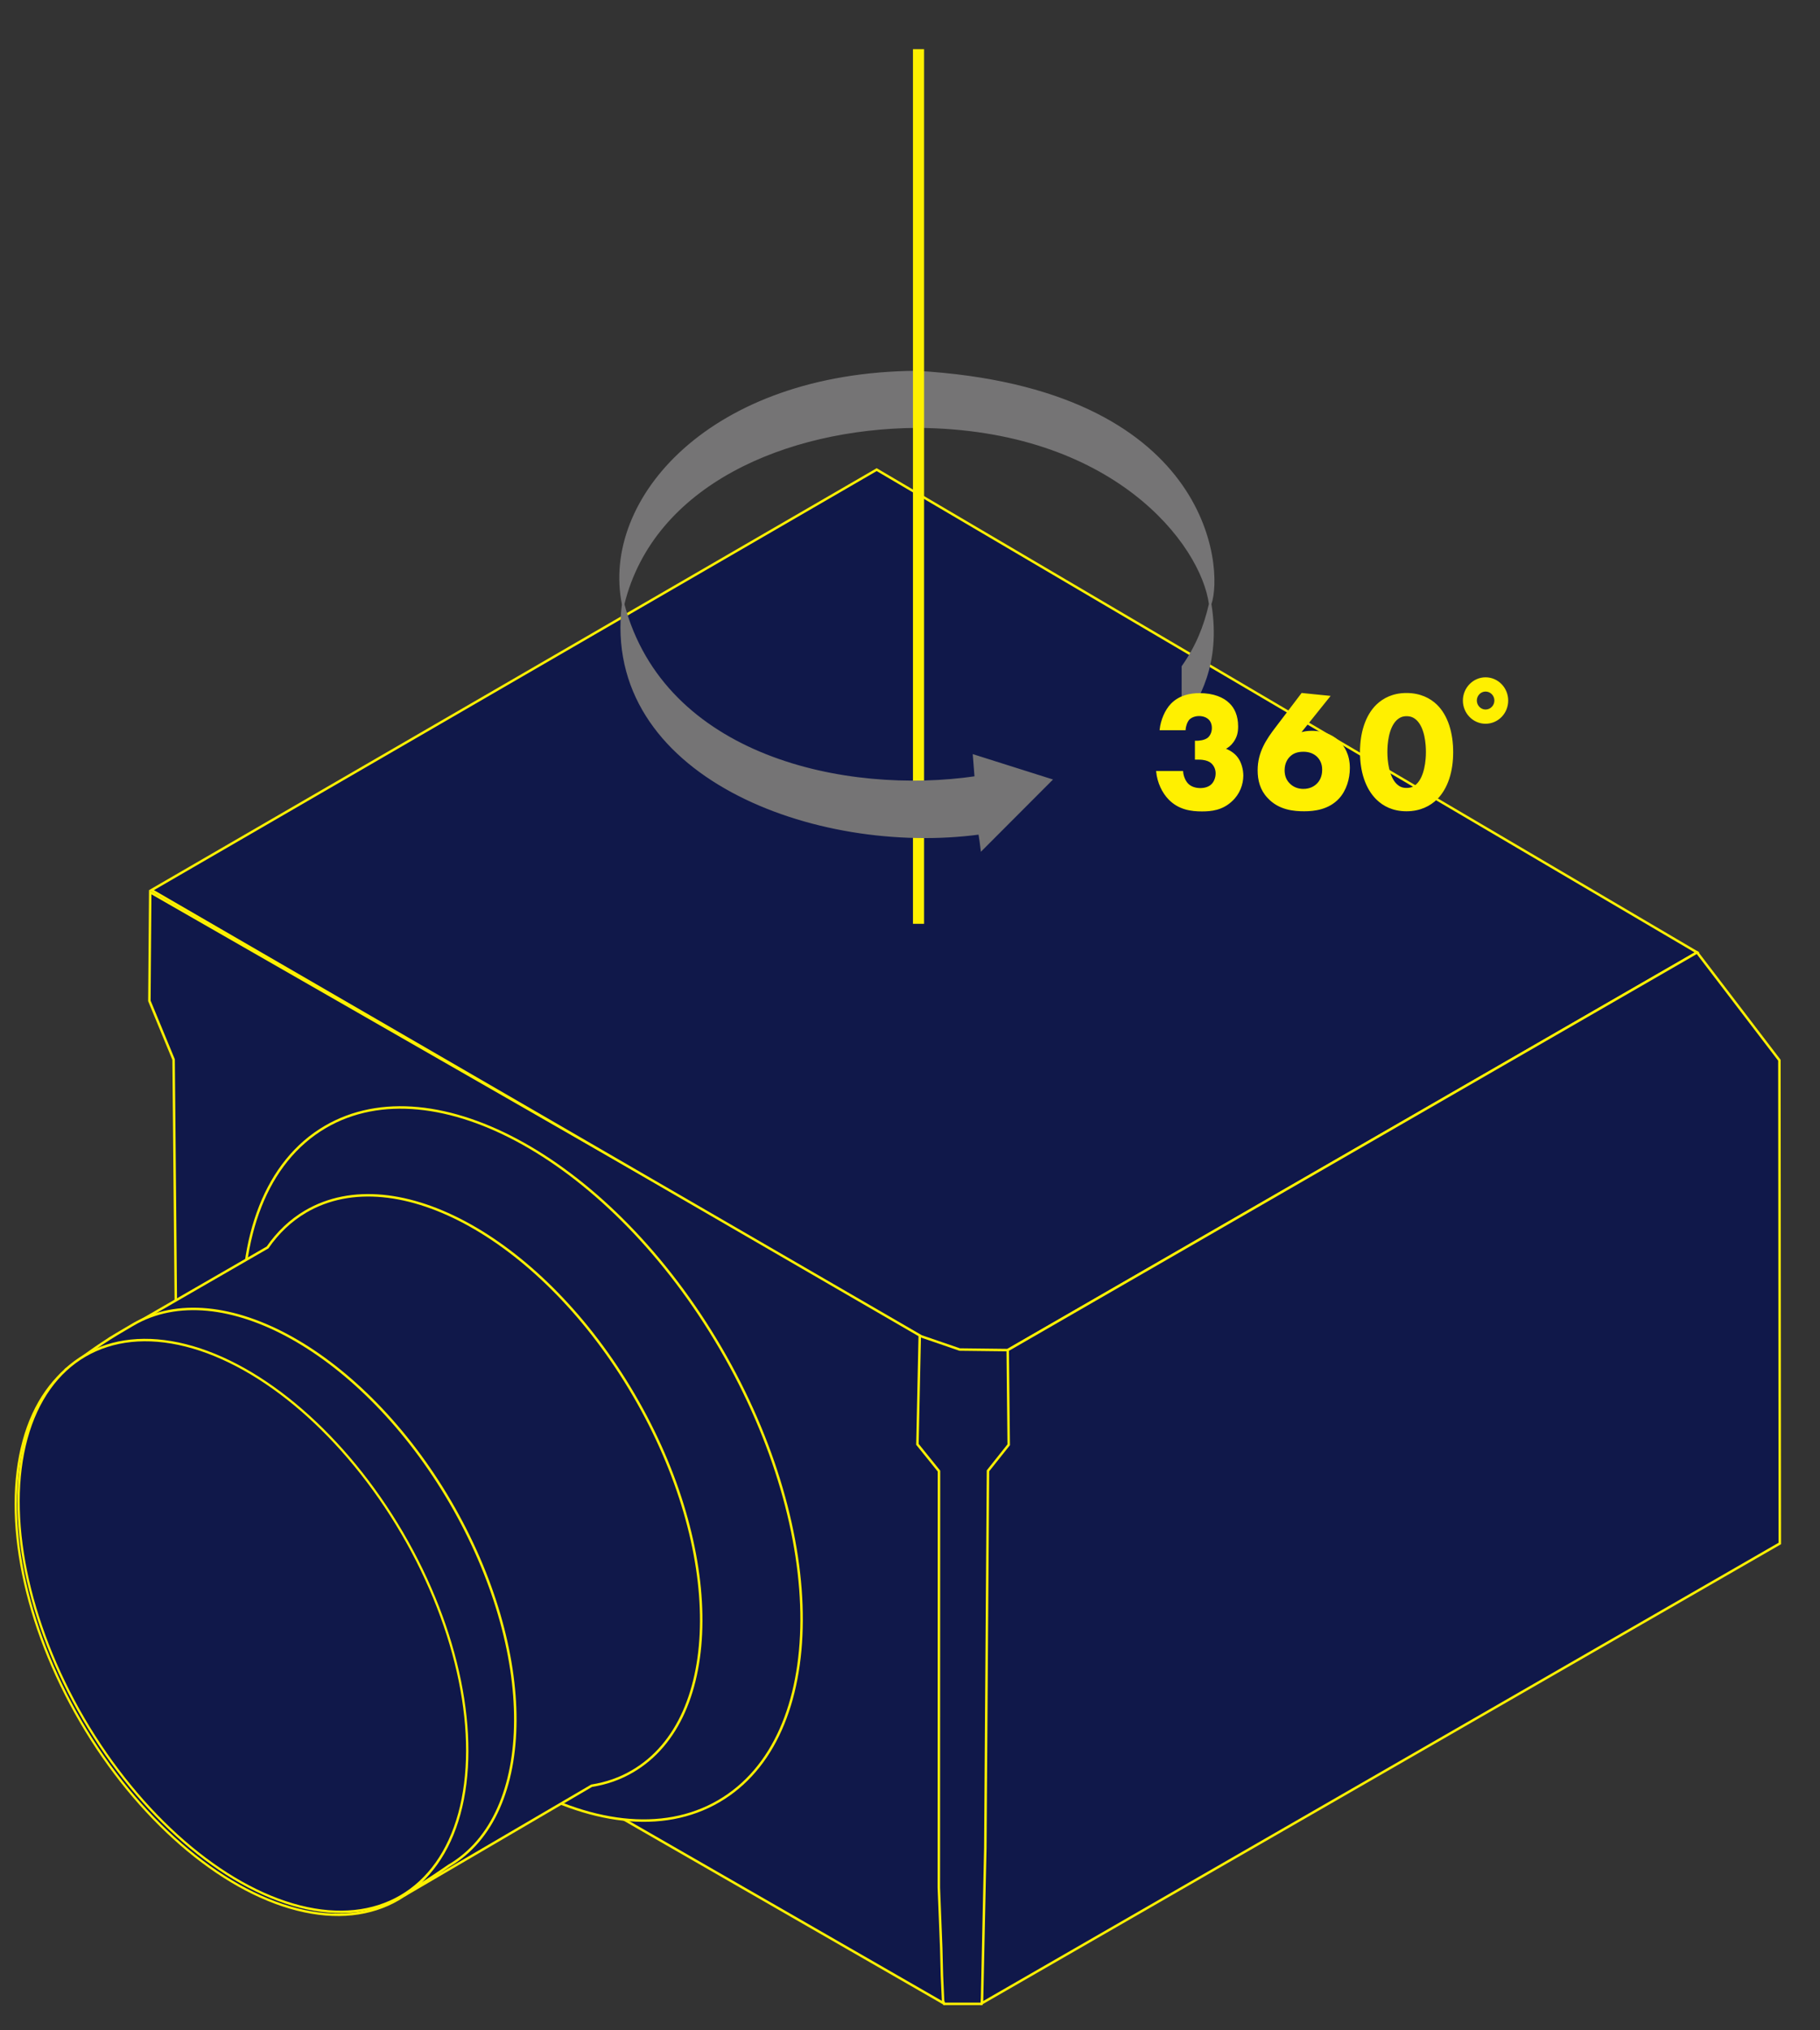 <?xml version="1.0" encoding="UTF-8"?>
<!DOCTYPE svg PUBLIC "-//W3C//DTD SVG 1.1//EN" "http://www.w3.org/Graphics/SVG/1.1/DTD/svg11.dtd">
<!-- Creator: CorelDRAW X7 -->
<svg xmlns="http://www.w3.org/2000/svg" xml:space="preserve" width="13cm" height="14.5cm" version="1.1" style="shape-rendering:geometricPrecision; text-rendering:geometricPrecision; image-rendering:optimizeQuality; fill-rule:evenodd; clip-rule:evenodd"
viewBox="0 0 13000 14500"
 xmlns:xlink="http://www.w3.org/1999/xlink">
 <rect x="0" y="0" width="13000" height="14500" fill="#333333" stroke="none"/>
 <defs>
  <style type="text/css">
   <![CDATA[
    .str1 {stroke:#757475;stroke-width:17.64}
    .str0 {stroke:#FFF000;stroke-width:17.64}
    .str2 {stroke:#FFF000;stroke-width:7.62}
    .fil2 {fill:#757475}
    .fil0 {fill:#FFF000}
    .fil1 {fill:#10184A}
   ]]>
  </style>
 </defs>
 <g id="Layer_x0020_1">
  <g id="_2346467250736">
   <path class="fil0 str0" d="M10611 4846c85,0 153,71 153,157 0,87 -68,157 -153,157 -84,0 -153,-70 -153,-157 0,-86 69,-157 153,-157zm0 84c40,0 72,33 72,73 0,40 -32,73 -72,73 -39,0 -71,-33 -71,-73 0,-40 32,-73 71,-73z"/>
   <g>
    <polygon class="fil1 str0" points="6063,7017 7386,7017 7342,12585 7011,14311 6744,14311 6044,12532 "/>
    <polygon class="fil1 str0" points="1073,6372 6570,9524 6553,10315 6707,10506 6706,13481 6723,13912 6728,14108 6737,14305 1273,11163 1240,7567 1067,7148 "/>
    <path class="fil1 str0" d="M2324 8048c783,-457 2047,251 2823,1580 776,1330 771,2778 -12,3235 -404,236 -936,162 -1463,-148 -521,-162 -1087,-646 -1490,-1337 -387,-663 -535,-1362 -444,-1889 -34,-654 162,-1193 586,-1441z"/>
    <path class="fil1 str0" d="M693 9635l90 -75 1128 -651c73,-106 164,-193 273,-257 650,-380 1700,208 2344,1312 645,1104 640,2306 -10,2686 -90,53 -189,87 -292,103l-1332 780 -2201 -3898z"/>
    <path class="fil1 str0" d="M951 9459c628,-366 1643,202 2266,1269 622,1067 618,2229 -10,2596 -318,218 -226,136 -398,249 -558,-99 -1426,-760 -1868,-1517 -449,-771 -675,-1739 -472,-2274 230,-174 307,-221 482,-323z"/>
    <ellipse class="fil1 str0" transform="matrix(0.789 -0.46 0.516 0.883 1715.23 11633)" rx="1442" ry="2187"/>
    <ellipse class="fil1 str0" transform="matrix(0.789 -0.46 0.516 0.883 1734.97 11612.2)" rx="1442" ry="2187"/>
    <polygon class="fil1 str0" points="6262,3354 12122,6802 7198,9642 6855,9638 6581,9544 1082,6357 "/>
    <polygon class="fil1 str0" points="12122,6802 12710,7572 12713,11023 7014,14306 7038,13197 7057,10504 7205,10318 7198,9642 "/>
   </g>
   <path class="fil2 str1" d="M4451 4315c-151,-746 622,-1647 2097,-1658 2093,121 2185,1404 2096,1657 71,432 -95,690 -195,837l0 -390c98,-139 157,-281 195,-447 -58,-432 -689,-1260 -2096,-1267 -931,7 -1885,408 -2097,1268z"/>
   <rect class="fil0 str0" x="6530" y="360" width="61.73" height="6228.73"/>
   <path class="fil2 str1" d="M4451 4315c290,1094 1586,1373 2519,1237l-12 -154 547 173 -492 493c-9,-75 -5,-39 -16,-113 -1170,157 -2697,-414 -2546,-1636z"/>
   <path class="fil0 str2" d="M8465 5211c1,-25 12,-57 28,-75 16,-15 41,-26 72,-26 31,0 55,11 69,24 16,14 26,37 26,65 0,32 -13,57 -30,72 -26,21 -69,23 -80,23l-11 0 0 127 14 0c28,0 70,2 99,25 19,16 35,43 35,77 0,32 -13,64 -33,82 -19,18 -49,27 -80,27 -39,0 -70,-13 -89,-32 -22,-22 -36,-59 -38,-90l-185 0c8,80 43,151 89,198 70,71 156,83 234,83 65,0 143,-7 211,-70 57,-51 81,-121 81,-182 0,-44 -14,-94 -38,-126 -21,-30 -57,-53 -91,-65 23,-11 43,-27 60,-51 25,-35 32,-69 32,-109 0,-78 -27,-131 -61,-163 -41,-41 -111,-71 -210,-71 -66,0 -144,14 -203,75 -42,44 -72,115 -79,182l178 0zm834 -258l-183 241c-69,90 -129,180 -129,307 0,71 17,139 70,195 79,86 186,94 259,94 71,0 173,-11 246,-90 52,-57 76,-139 76,-215 0,-98 -41,-155 -70,-185 -35,-36 -97,-77 -198,-77 -35,0 -60,5 -84,13l211 -263 -198 -20zm11 685c-41,0 -74,-15 -97,-37 -30,-28 -41,-62 -41,-100 0,-55 25,-87 41,-102 27,-26 61,-34 97,-34 31,0 66,7 96,33 23,21 42,52 42,99 0,51 -20,85 -42,105 -17,16 -48,36 -96,36zm1066 -266c0,-138 -37,-261 -115,-337 -47,-45 -116,-82 -215,-82 -96,0 -164,36 -212,82 -78,76 -116,199 -116,337 0,137 38,258 116,335 48,47 116,83 212,83 99,0 168,-38 215,-83 78,-77 115,-198 115,-335zm-329 -261c32,0 53,10 75,30 59,58 67,173 67,230 0,62 -11,175 -67,230 -22,21 -43,30 -75,30 -31,0 -52,-9 -74,-30 -56,-55 -67,-168 -67,-230 0,-57 8,-172 67,-230 22,-20 43,-30 74,-30z"/>
  </g>
 </g>
</svg>
